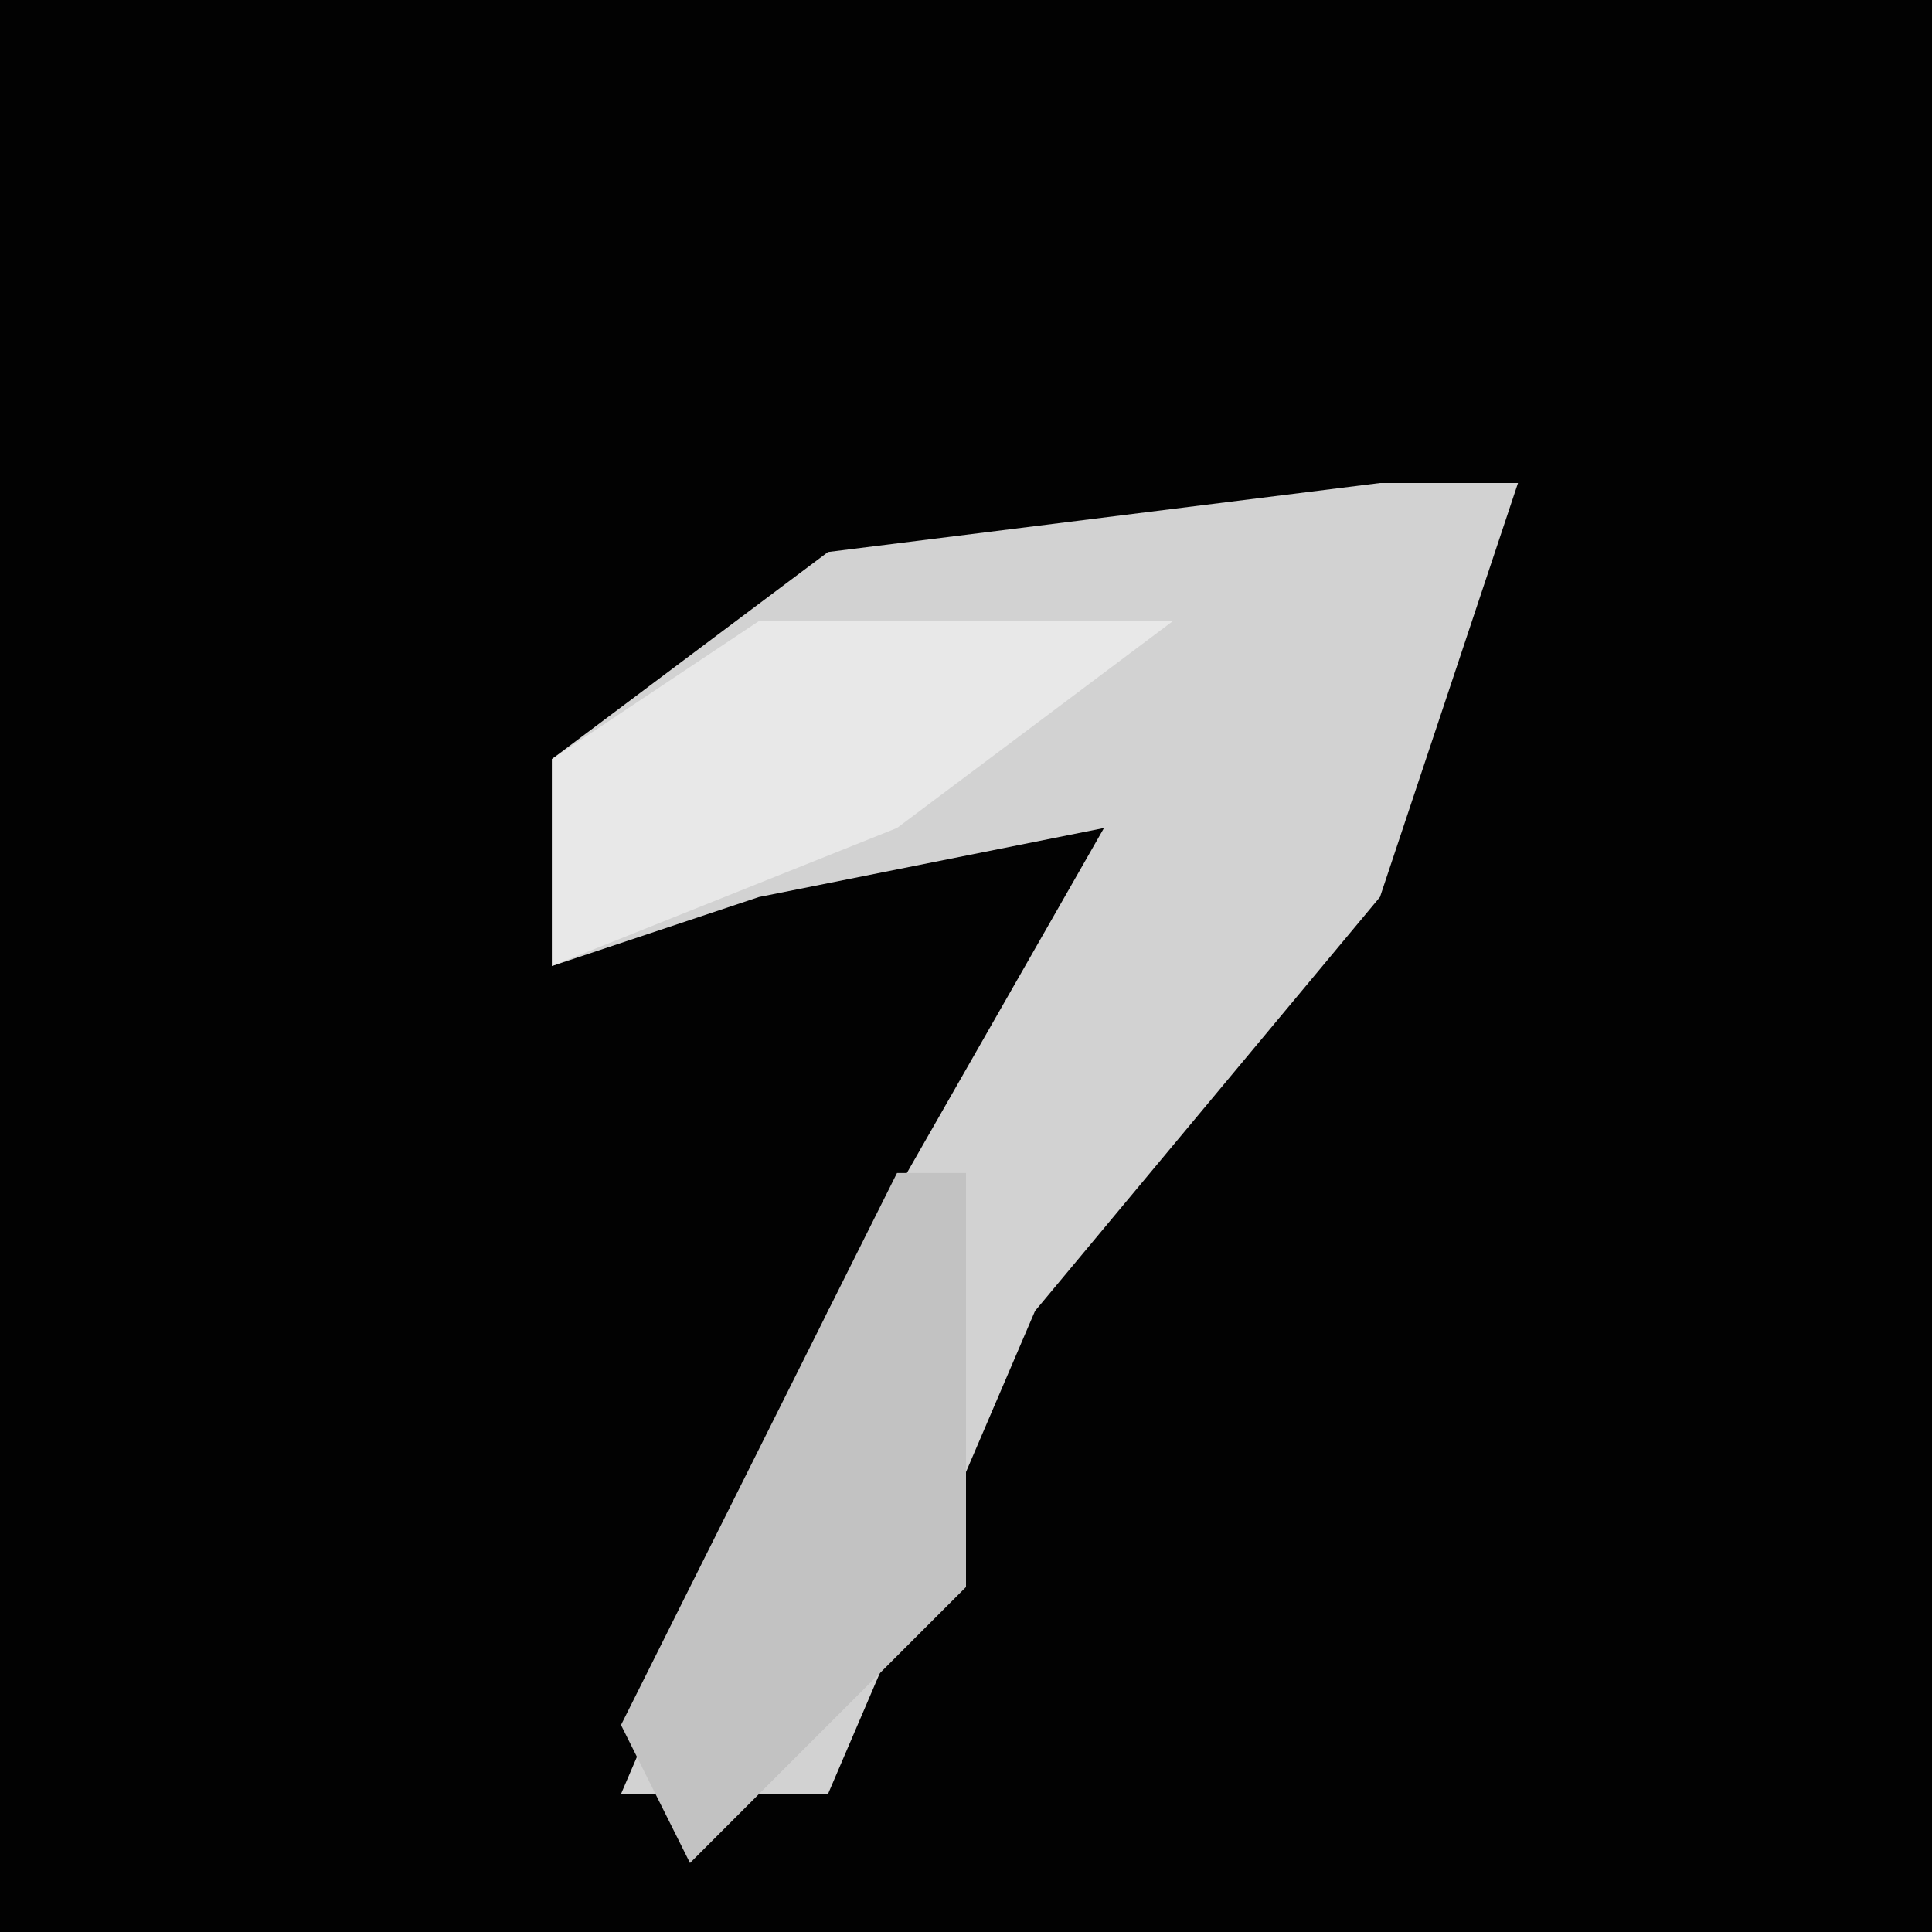 <?xml version="1.0" encoding="UTF-8"?>
<svg version="1.1" xmlns="http://www.w3.org/2000/svg" width="28" height="28">
<path d="M0,0 L28,0 L28,28 L0,28 Z " fill="#020202" transform="translate(0,0)"/>
<path d="M0,0 L2,0 L0,6 L-5,12 L-8,19 L-11,19 L-8,12 L-4,5 L-9,6 L-12,7 L-12,4 L-8,1 Z " fill="#D2D2D2" transform="translate(20,7)"/>
<path d="M0,0 L1,0 L1,6 L-3,10 L-4,8 Z " fill="#C2C2C2" transform="translate(13,17)"/>
<path d="M0,0 L6,0 L2,3 L-3,5 L-3,2 Z " fill="#E8E8E8" transform="translate(11,9)"/>
</svg>
